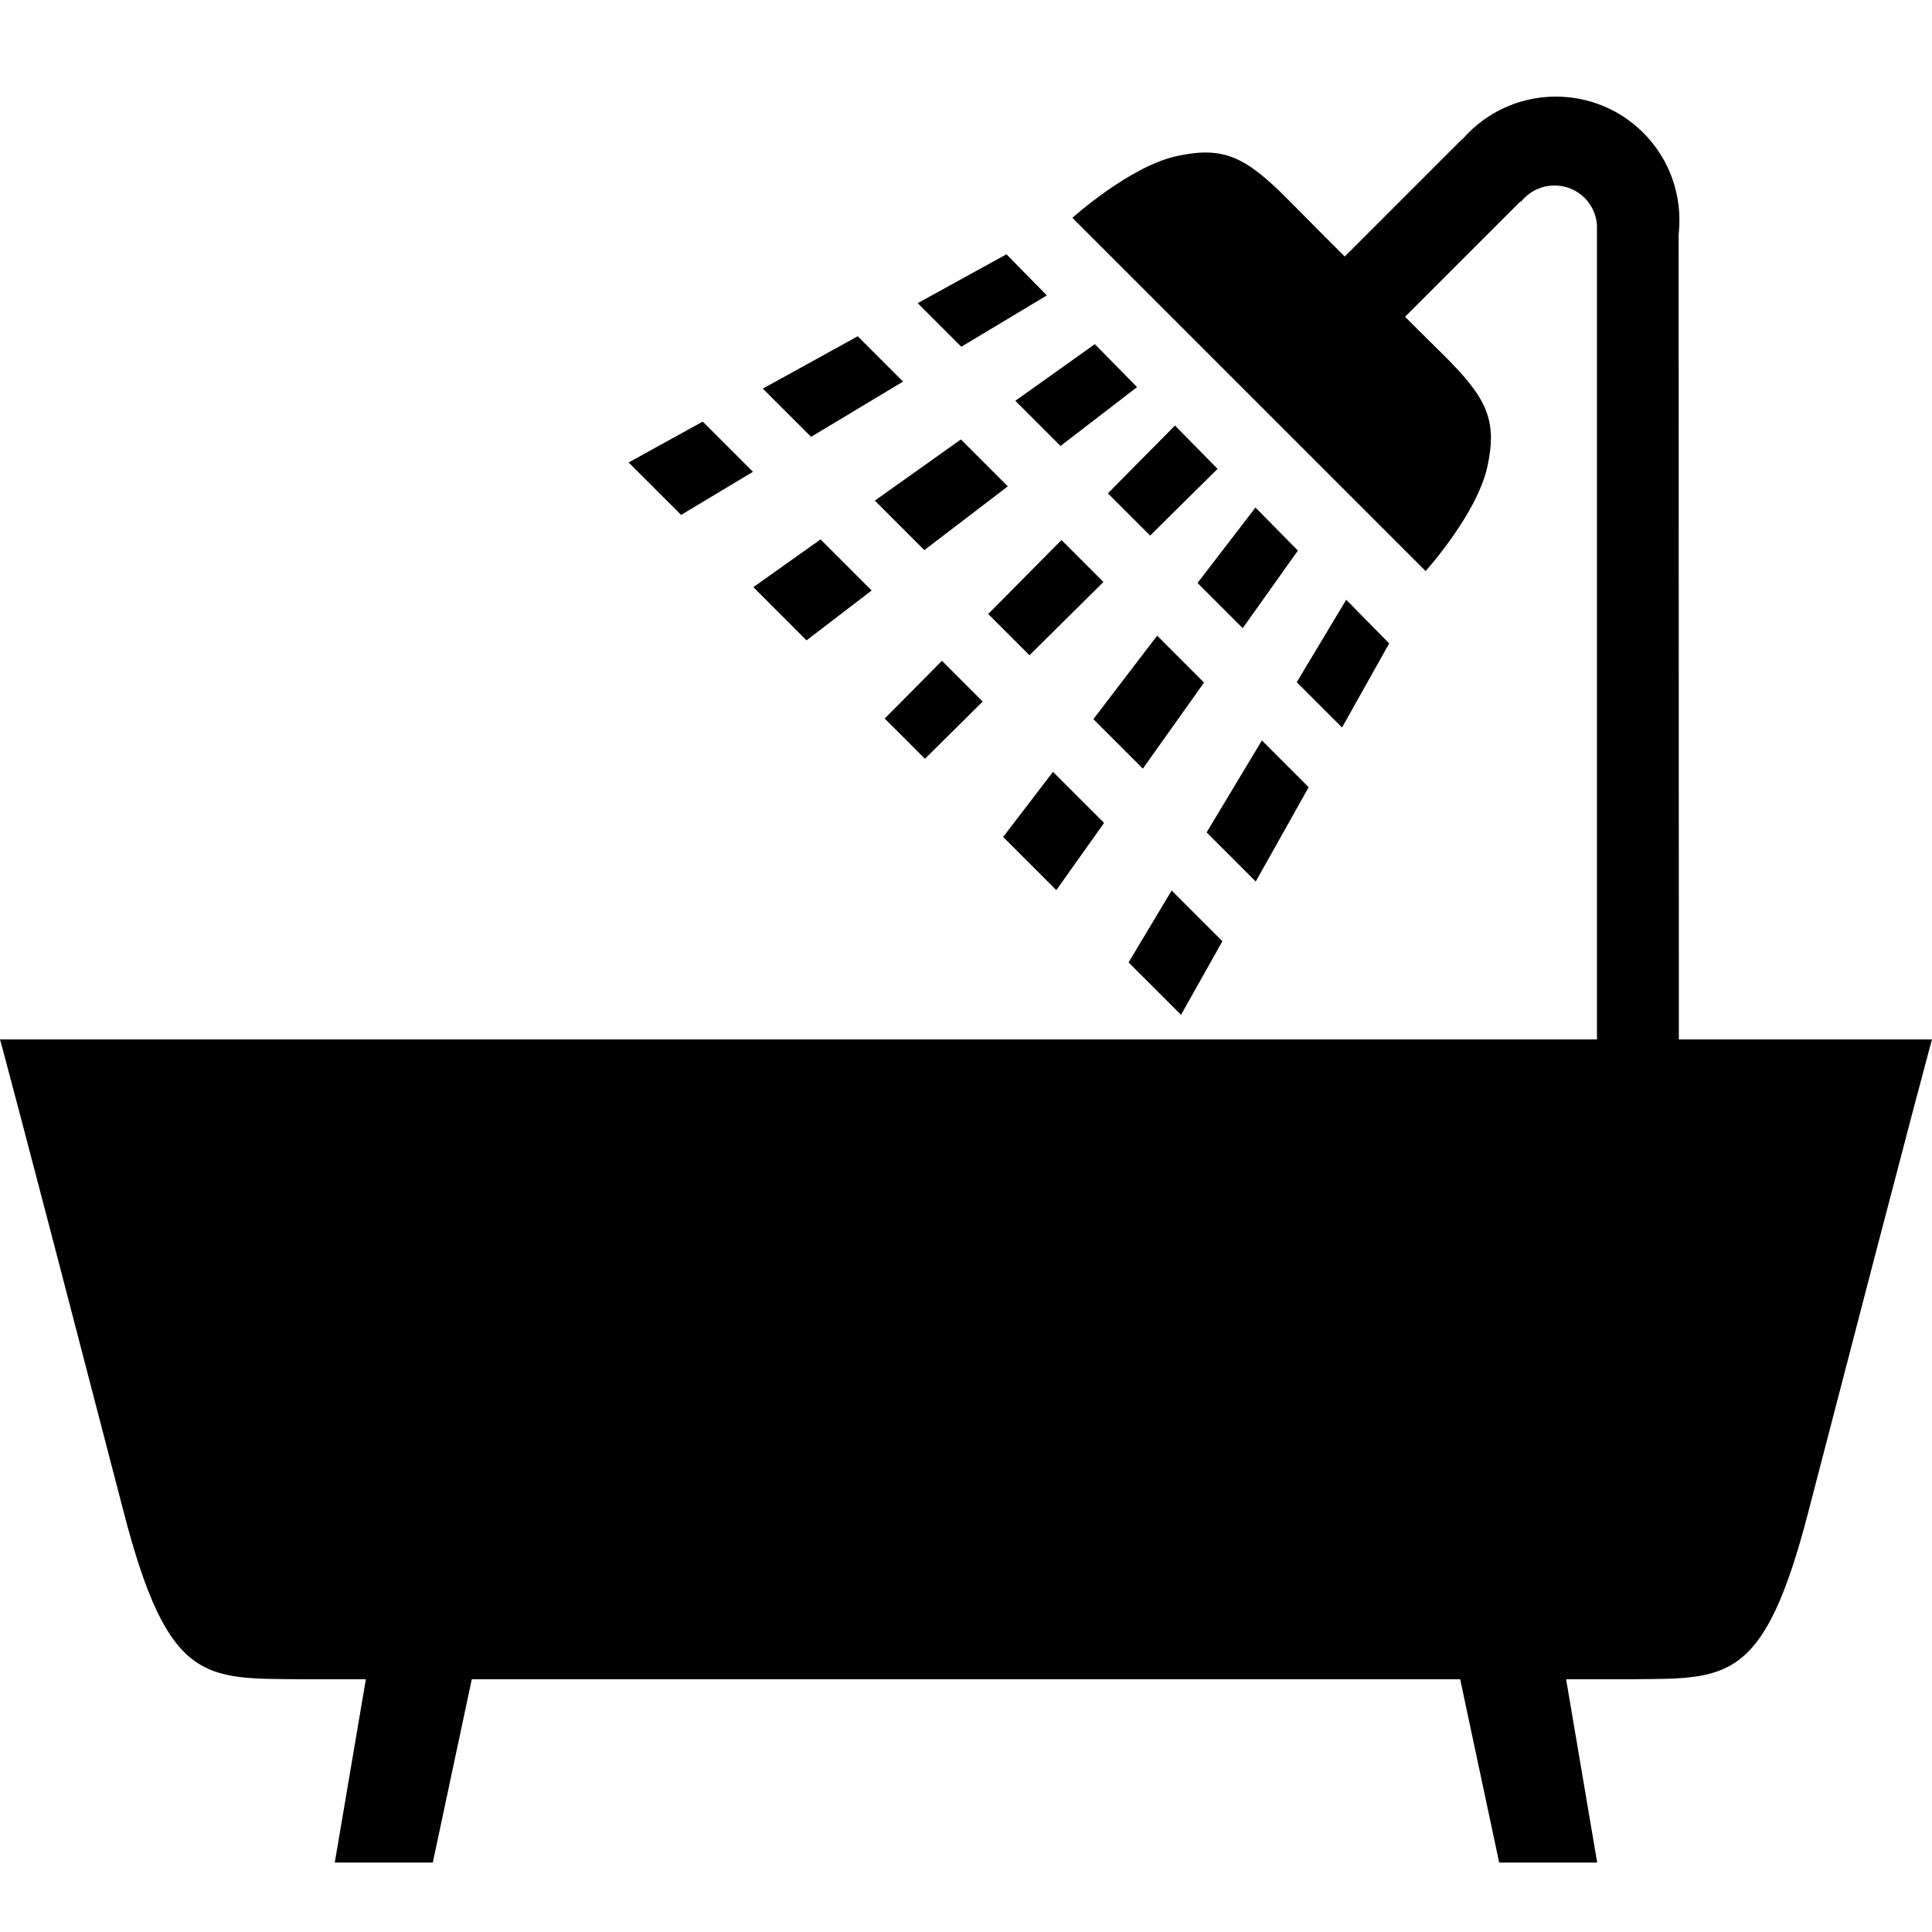 <svg width="100" height="100" xmlns="http://www.w3.org/2000/svg">
 <g>
  <title>Layer 1</title>
  <polygon points="52.094,13.162 47.5,15.691 49.756,17.947 54.184,15.29 " id="svg_1"/>
  <polygon points="56.669,17.813 52.553,20.745 54.892,23.083 58.854,20.037 " id="svg_2"/>
  <polygon points="60.817,22.025 57.345,25.536 59.53,27.722 63.021,24.268 " id="svg_3"/>
  <polygon points="64.984,26.269 61.983,30.175 64.322,32.514 67.177,28.499 " id="svg_4"/>
  <polygon points="69.681,31.042 67.119,35.311 69.464,37.656 71.904,33.304 " id="svg_5"/>
  <polygon points="44.396,17.405 39.483,20.114 41.981,22.611 46.741,19.75 " id="svg_6"/>
  <polygon points="49.736,22.745 45.282,25.912 47.844,28.474 52.164,25.173 " id="svg_7"/>
  <polygon points="54.942,27.951 51.15,31.781 53.285,33.916 57.115,30.124 " id="svg_8"/>
  <polygon points="59.894,32.902 56.593,37.223 59.154,39.784 62.321,35.33 " id="svg_9"/>
  <polygon points="65.315,38.325 62.455,43.085 64.997,45.627 67.737,40.746 " id="svg_10"/>
  <polygon points="36.374,21.821 32.538,23.937 35.253,26.651 38.974,24.421 " id="svg_11"/>
  <polygon points="42.473,27.919 38.993,30.392 41.746,33.145 45.116,30.564 " id="svg_12"/>
  <polygon points="48.755,34.202 45.792,37.191 47.876,39.274 50.864,36.312 " id="svg_13"/>
  <polygon points="54.502,39.95 51.922,43.321 54.675,46.073 57.147,42.594 " id="svg_14"/>
  <polygon points="60.646,46.092 58.415,49.814 61.13,52.528 63.271,48.718 " id="svg_15"/>
  <path fill="black" d="m86.897,53.8l-0.011,-41.658c0.002,-0.023 0.004,-0.046 0.006,-0.07l0.007,-0.058l0,-0.012c0.172,-1.833 -0.44,-3.728 -1.842,-5.129c-2.497,-2.497 -6.552,-2.497 -9.049,0c-0.104,0.104 -0.203,0.215 -0.299,0.325l-0.013,-0.013l-6.093,6.093c-0.792,-0.788 -1.755,-1.752 -2.828,-2.843c-2.299,-2.336 -3.437,-2.89 -5.882,-2.352c-2.445,0.539 -5.385,3.192 -5.385,3.192l8.456,8.456l1.363,1.363l8.463,8.462c0,0 2.653,-2.939 3.192,-5.385c0.538,-2.445 -0.021,-3.589 -2.357,-5.888c-0.688,-0.677 -1.326,-1.31 -1.901,-1.884l2.104,-2.105l3.874,-3.874l0.026,0.025c0.053,-0.068 0.108,-0.135 0.172,-0.198c0.861,-0.861 2.261,-0.861 3.122,0c0.39,0.39 0.601,0.892 0.637,1.402l0,0.37l0,41.781l-32.659,0l-50,0c0,0 0.601,2.11 6.407,24.484c2.297,8.851 4.188,8.588 9.11,8.633l3.415,0l-0.012,0.027c0.004,0 0.008,0 0.012,0l-1.604,9.462l5.073,0l2.019,-9.489l51.158,0l2.019,9.489l5.073,0l-1.604,-9.462c0.004,0 0.009,0 0.013,0l-0.013,-0.027l3.416,0c4.922,-0.045 6.813,0.218 9.11,-8.633c5.806,-22.374 6.408,-24.484 6.408,-24.484l-13.103,0l0,0z" id="svg_16"/>
 </g>
</svg>